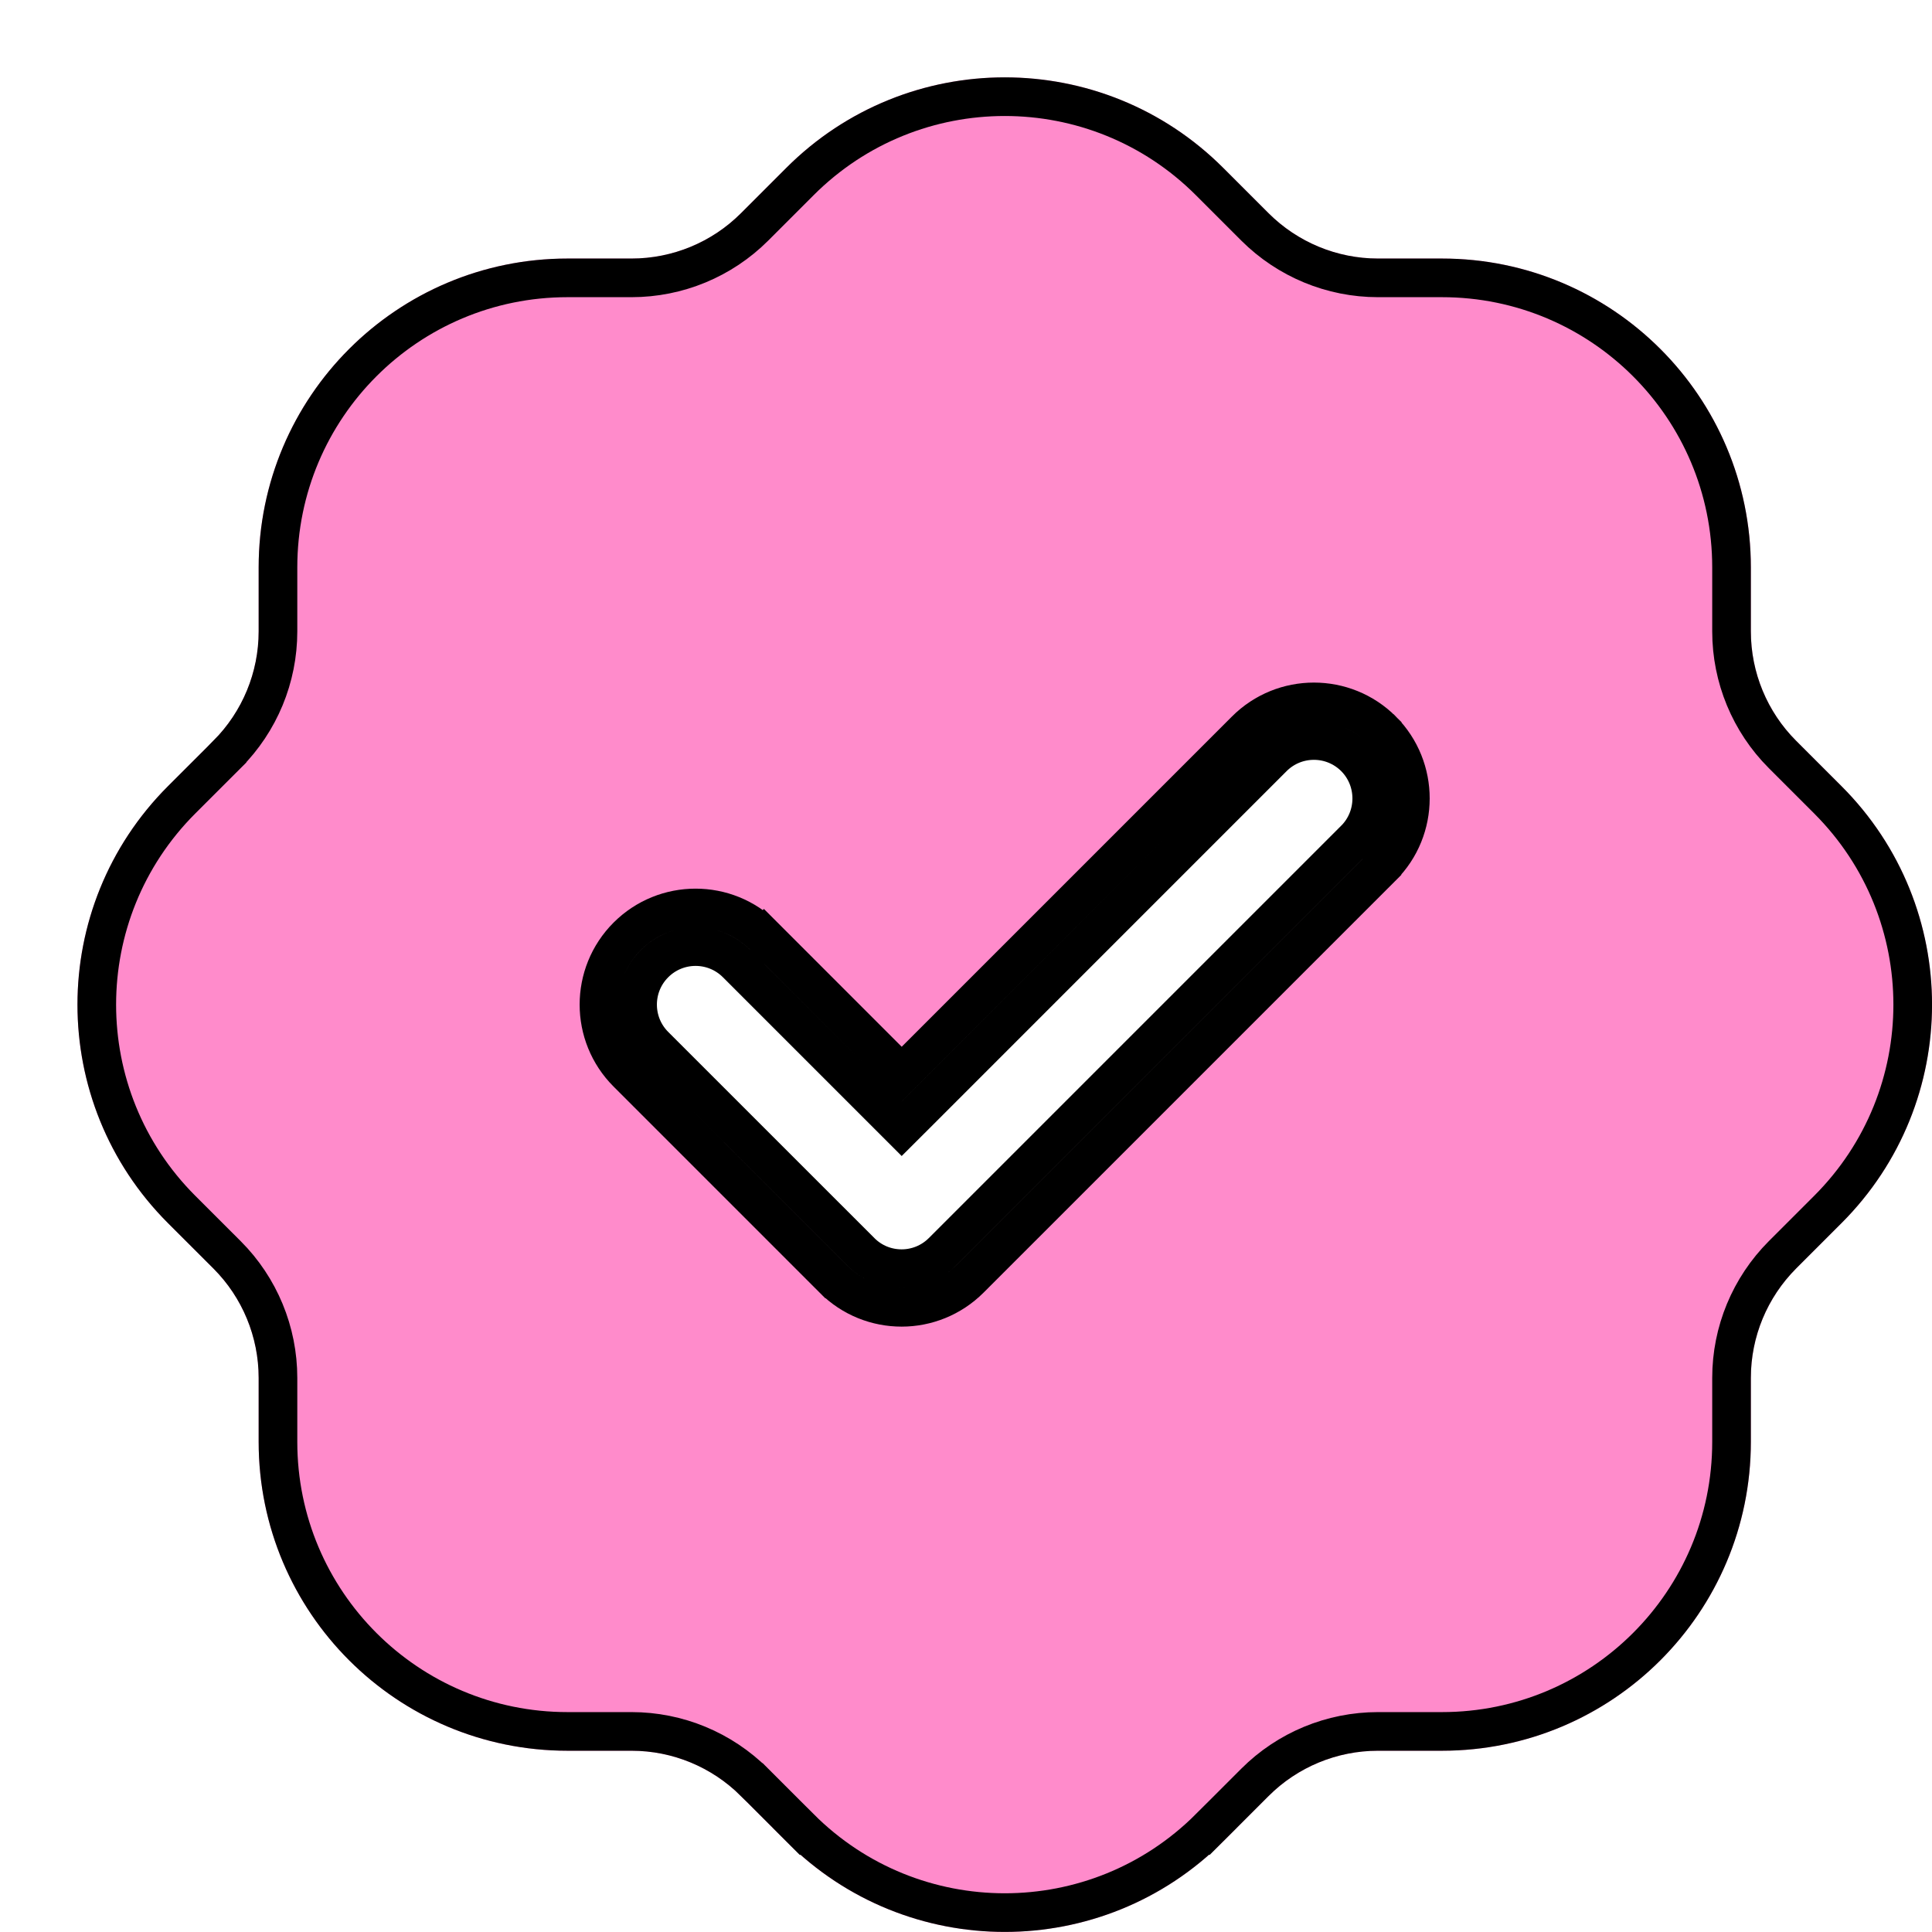 <svg width="50" height="50" viewBox="0 0 50 50" fill="none" xmlns="http://www.w3.org/2000/svg">
<g filter="url(#filter0_d_52_551)">
<path fill-rule="evenodd" clip-rule="evenodd" d="M45.659 18.347L44.483 17.171C43.734 16.421 43.312 15.403 43.312 14.341V12.685C43.312 8.269 39.734 4.691 35.318 4.691H33.662C32.6 4.691 31.584 4.269 30.832 3.52L29.656 2.344C26.534 -0.779 21.472 -0.779 18.349 2.344L17.173 3.52C16.424 4.269 15.406 4.691 14.344 4.691H12.688C8.272 4.691 4.694 8.269 4.694 12.685V14.341C4.694 15.403 4.272 16.419 3.523 17.171L2.347 18.347C-0.776 21.469 -0.776 26.531 2.347 29.653L3.523 30.829C4.272 31.579 4.694 32.597 4.694 33.659V35.315C4.694 39.731 8.272 43.309 12.688 43.309H14.344C15.406 43.309 16.421 43.731 17.173 44.48L18.349 45.656C21.472 48.779 26.534 48.779 29.656 45.656L30.832 44.48C31.582 43.731 32.6 43.309 33.662 43.309H35.318C39.734 43.309 43.312 39.731 43.312 35.315V33.659C43.312 32.597 43.734 31.581 44.483 30.829L45.659 29.653C48.781 26.531 48.781 21.469 45.659 18.347ZM33.414 20.08L22.747 30.747C22.358 31.136 21.846 31.333 21.334 31.333C20.822 31.333 20.309 31.139 19.92 30.747L14.587 25.413C13.806 24.632 13.806 23.365 14.587 22.584C15.368 21.803 16.635 21.803 17.416 22.584L21.336 26.504L30.589 17.251C31.371 16.469 32.638 16.469 33.419 17.251C34.195 18.032 34.195 19.301 33.414 20.08Z" fill="#FF8BCB"/>
<path d="M33.414 20.08L22.747 30.747C22.358 31.136 21.846 31.333 21.334 31.333C20.822 31.333 20.309 31.139 19.92 30.747L14.587 25.413C13.806 24.632 13.806 23.365 14.587 22.584C15.368 21.803 16.635 21.803 17.416 22.584L21.336 26.504L30.589 17.251C31.371 16.469 32.638 16.469 33.419 17.251C34.195 18.032 34.195 19.301 33.414 20.08Z" fill="white"/>
<path d="M33.772 16.897L33.774 16.898C34.743 17.874 34.744 19.459 33.767 20.433L33.772 16.897ZM33.772 16.897C32.796 15.921 31.212 15.921 30.236 16.897L21.336 25.797L17.77 22.23L17.416 22.584L17.77 22.23C16.793 21.254 15.21 21.254 14.233 22.23C13.257 23.207 13.257 24.79 14.233 25.767L19.565 31.099C19.566 31.099 19.566 31.1 19.566 31.1C20.054 31.59 20.695 31.833 21.334 31.833C21.974 31.833 22.614 31.586 23.101 31.1L33.767 20.434L33.772 16.897ZM45.305 18.7L45.305 18.7C48.233 21.628 48.233 26.372 45.305 29.3L45.305 29.3L44.129 30.476L44.129 30.476C43.286 31.322 42.812 32.464 42.812 33.659V35.315C42.812 39.455 39.457 42.809 35.318 42.809H33.662C32.468 42.809 31.322 43.283 30.479 44.126L29.303 45.302L29.656 45.656L29.303 45.302C26.375 48.23 21.63 48.23 18.703 45.302L18.349 45.656L18.703 45.302L17.527 44.126L17.526 44.126C16.681 43.283 15.539 42.809 14.344 42.809H12.688C8.548 42.809 5.194 39.455 5.194 35.315V33.659C5.194 32.465 4.72 31.319 3.877 30.476L3.877 30.476L2.7 29.3C-0.227 26.372 -0.227 21.628 2.7 18.7L3.877 17.524L3.877 17.523C4.72 16.678 5.194 15.535 5.194 14.341V12.685C5.194 8.545 8.548 5.191 12.688 5.191H14.344C15.538 5.191 16.684 4.717 17.527 3.874L18.703 2.698L18.703 2.698C21.63 -0.23 26.375 -0.23 29.303 2.698L29.303 2.698L30.479 3.874L30.479 3.874C31.325 4.717 32.468 5.191 33.662 5.191H35.318C39.457 5.191 42.812 8.545 42.812 12.685V14.341C42.812 15.535 43.286 16.681 44.129 17.524C44.129 17.524 44.129 17.524 44.129 17.524L45.305 18.7ZM33.061 19.726L33.06 19.726L22.393 30.393C22.101 30.686 21.717 30.833 21.334 30.833C20.948 30.833 20.566 30.687 20.275 30.394L20.274 30.393L14.94 25.06C14.354 24.474 14.354 23.524 14.94 22.938C15.526 22.351 16.477 22.351 17.063 22.938L20.983 26.858L21.336 27.211L21.69 26.858L30.943 17.604C31.529 17.018 32.478 17.018 33.065 17.604C33.647 18.19 33.646 19.143 33.061 19.726Z" stroke="black"/>
</g>
<defs>
<filter id="filter0_d_52_551" x="0.005" y="0.002" width="49.996" height="49.996" filterUnits="userSpaceOnUse" color-interpolation-filters="sRGB">
<feFlood flood-opacity="0" result="BackgroundImageFix"/>
<feColorMatrix in="SourceAlpha" type="matrix" values="0 0 0 0 0 0 0 0 0 0 0 0 0 0 0 0 0 0 127 0" result="hardAlpha"/>
<feOffset dx="2" dy="2"/>
<feComposite in2="hardAlpha" operator="out"/>
<feColorMatrix type="matrix" values="0 0 0 0 0 0 0 0 0 0 0 0 0 0 0 0 0 0 1 0"/>
<feBlend mode="normal" in2="BackgroundImageFix" result="effect1_dropShadow_52_551"/>
<feBlend mode="normal" in="SourceGraphic" in2="effect1_dropShadow_52_551" result="shape"/>
</filter>
</defs>
</svg>

